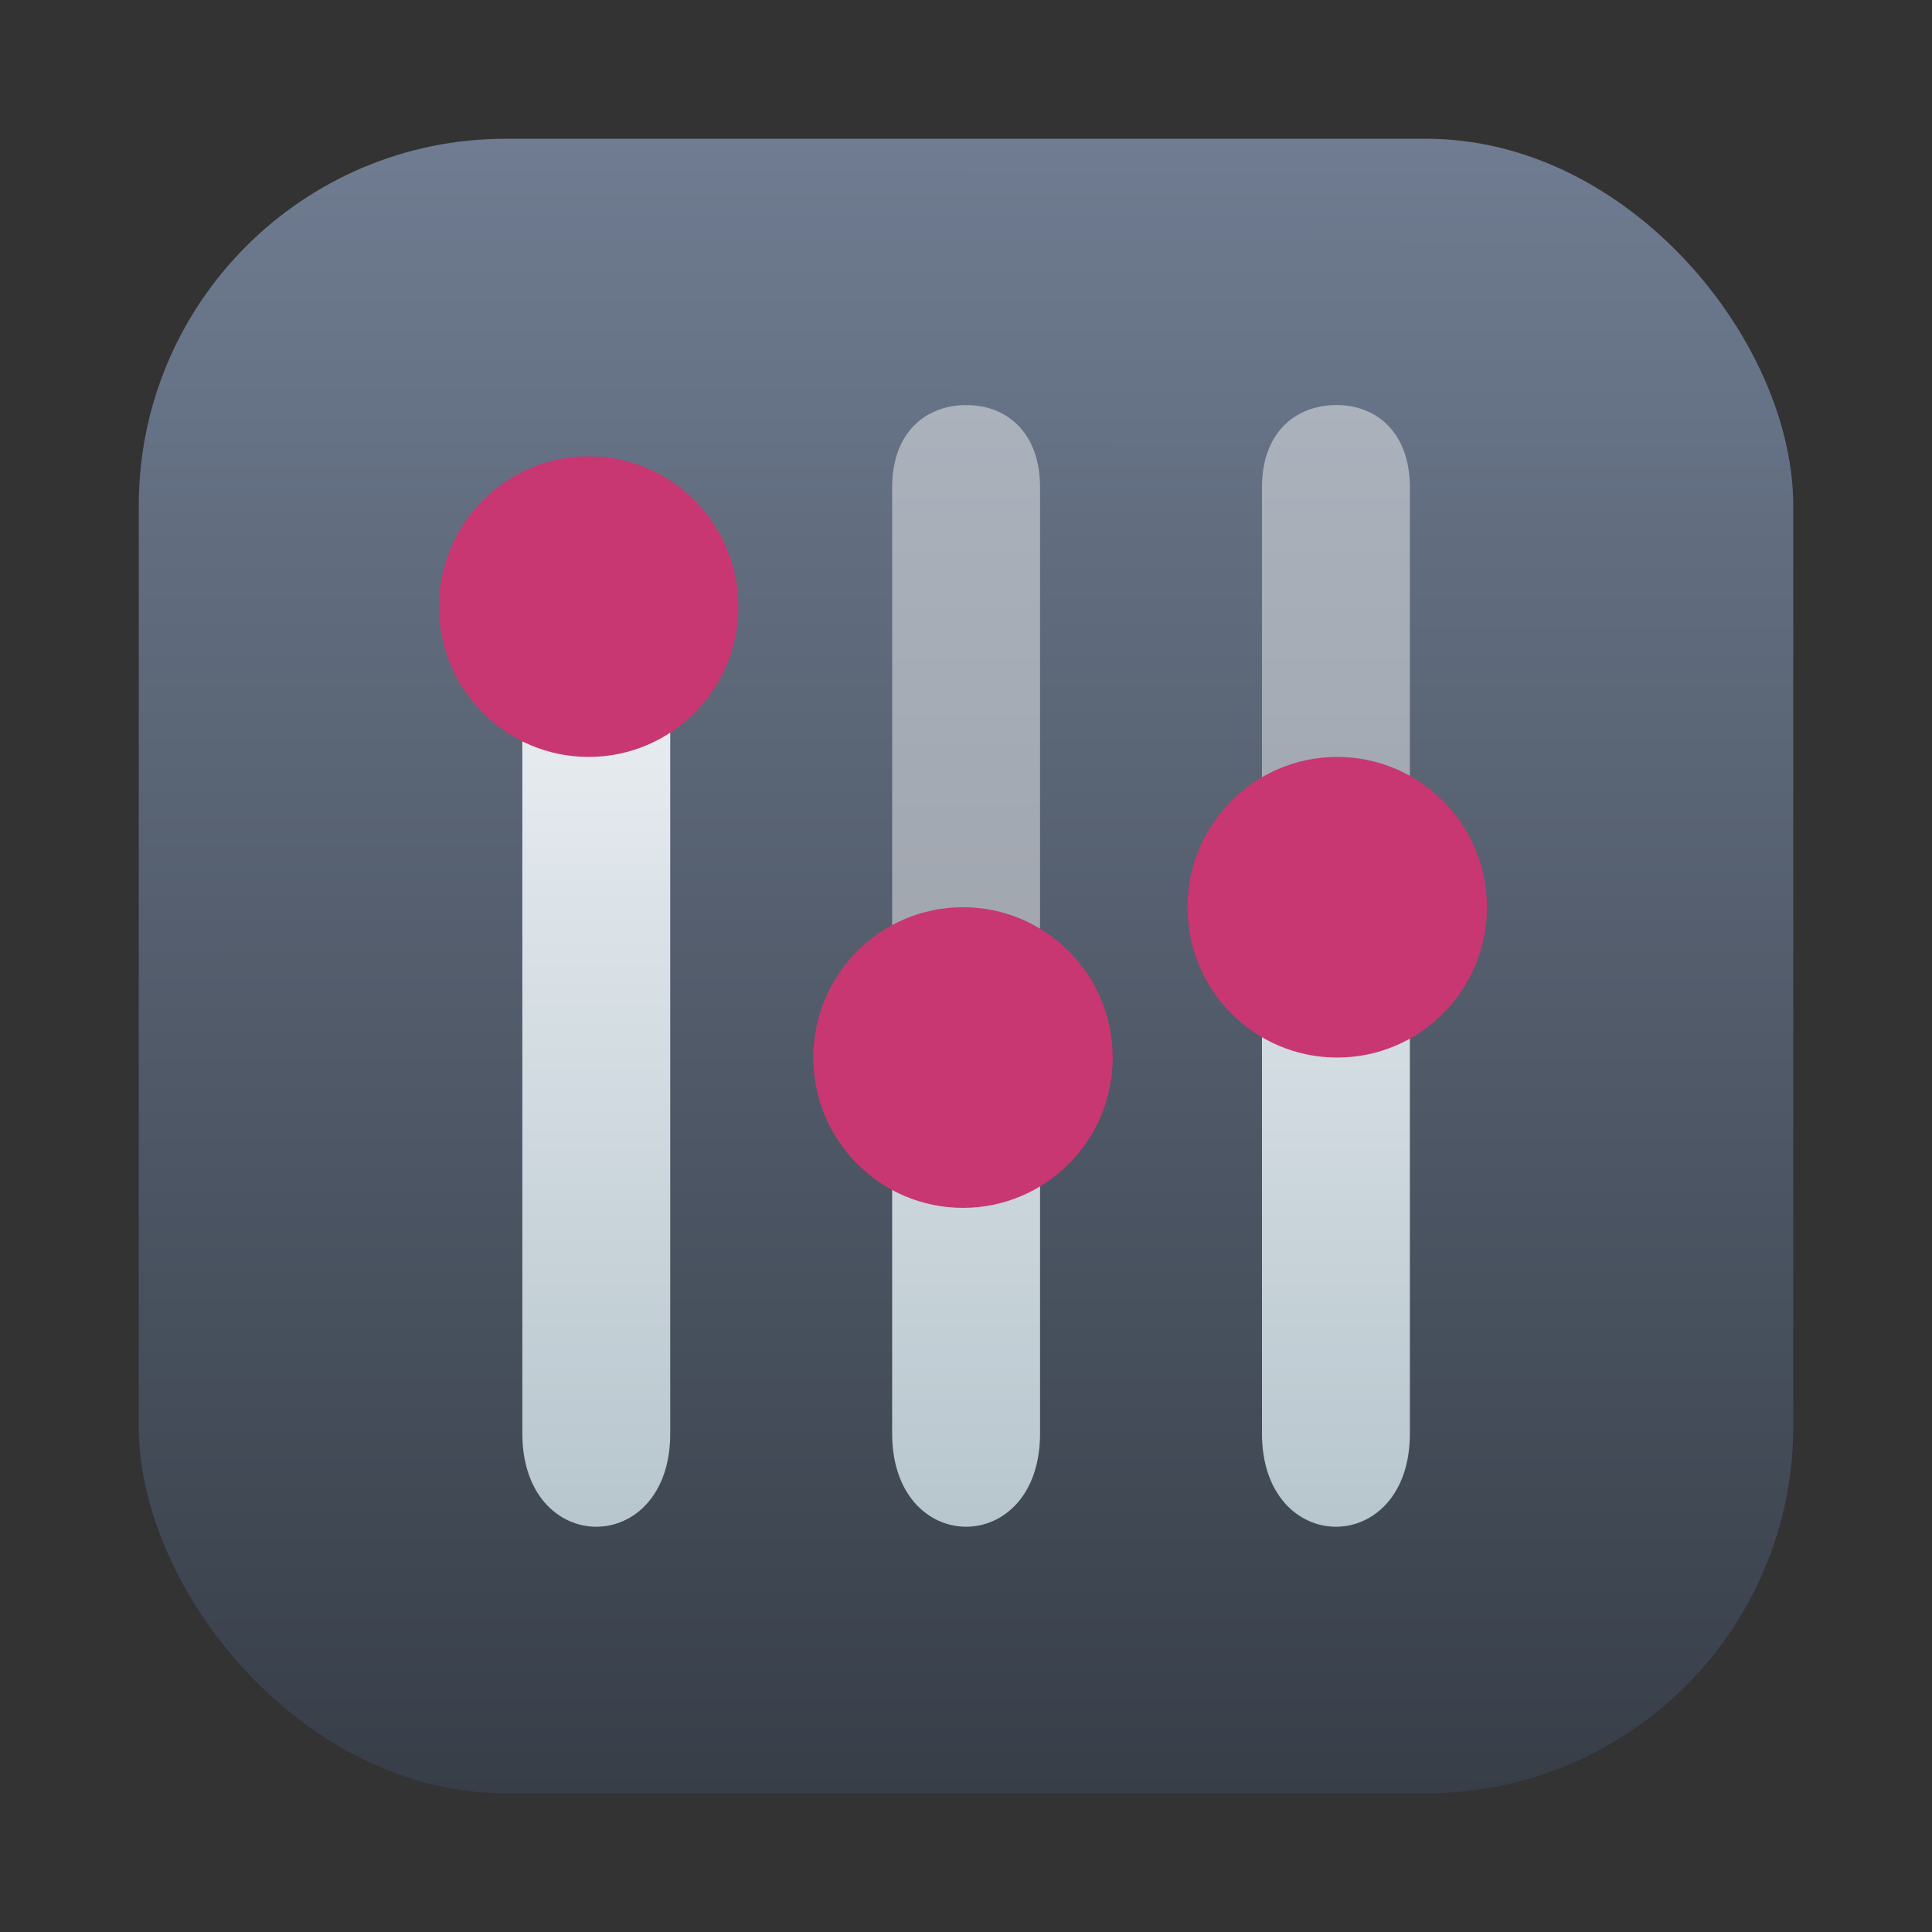 <?xml version="1.0" encoding="UTF-8" standalone="no"?>
<!-- Created with Inkscape (http://www.inkscape.org/) -->

<svg
   width="62"
   height="62"
   viewBox="0 0 62 62"
   version="1.1"
   id="svg1"
   inkscape:version="1.4 (e7c3feb100, 2024-10-09)"
   sodipodi:docname="audio-equalizer.svg"
   xmlns:inkscape="http://www.inkscape.org/namespaces/inkscape"
   xmlns:sodipodi="http://sodipodi.sourceforge.net/DTD/sodipodi-0.dtd"
   xmlns:xlink="http://www.w3.org/1999/xlink"
   xmlns="http://www.w3.org/2000/svg"
   xmlns:svg="http://www.w3.org/2000/svg">
  <rect x="0" y="0" width="62" height="62" fill="#333333" stroke="none"/>
  <sodipodi:namedview
     id="namedview1"
     pagecolor="#ffffff"
     bordercolor="#000000"
     borderopacity="0.25"
     inkscape:showpageshadow="2"
     inkscape:pageopacity="0.0"
     inkscape:pagecheckerboard="0"
     inkscape:deskcolor="#d1d1d1"
     inkscape:document-units="px"
     inkscape:zoom="7.5994533"
     inkscape:cx="25.725535"
     inkscape:cy="21.843677"
     inkscape:window-width="1920"
     inkscape:window-height="994"
     inkscape:window-x="0"
     inkscape:window-y="0"
     inkscape:window-maximized="1"
     inkscape:current-layer="layer1"
     showgrid="false">
    <inkscape:grid
       id="grid1"
       units="px"
       originx="0"
       originy="0"
       spacingx="1"
       spacingy="1"
       empcolor="#0099e5"
       empopacity="0.302"
       color="#0099e5"
       opacity="0.149"
       empspacing="5"
       enabled="true"
       visible="false" />
  </sodipodi:namedview>
  <defs
     id="defs1">
    <linearGradient
       id="linearGradient1"
       inkscape:collect="always">
      <stop
         style="stop-color:#eff2f6;stop-opacity:1;"
         offset="0"
         id="stop7" />
      <stop
         style="stop-color:#b7c6cd;stop-opacity:1;"
         offset="1"
         id="stop8" />
    </linearGradient>
    <radialGradient
       id="paint664_radial_890_11"
       cx="0"
       cy="0"
       r="1"
       gradientUnits="userSpaceOnUse"
       gradientTransform="matrix(-16,-10,10,-16,583,171)">
      <stop
         offset="0.421"
         stop-color="#B7C6CD"
         id="stop2071" />
      <stop
         offset="1"
         stop-color="#EFF2F6"
         id="stop2072" />
    </radialGradient>
    <linearGradient
       id="paint665_linear_890_11"
       x1="605"
       y1="180"
       x2="601.466"
       y2="162.723"
       gradientUnits="userSpaceOnUse">
      <stop
         stop-color="#5200FF"
         id="stop2073" />
      <stop
         offset="1"
         stop-color="#0085FF"
         id="stop2074" />
    </linearGradient>
    <linearGradient
       id="paint666_linear_890_11"
       x1="567"
       y1="181"
       x2="562.118"
       y2="174.183"
       gradientUnits="userSpaceOnUse">
      <stop
         stop-color="#5200FF"
         id="stop2075" />
      <stop
         offset="0.67"
         stop-color="#0085FF"
         id="stop2076" />
    </linearGradient>
    <linearGradient
       id="paint667_linear_890_11"
       x1="605"
       y1="180"
       x2="597.32"
       y2="174.24"
       gradientUnits="userSpaceOnUse">
      <stop
         stop-color="#5200FF"
         id="stop2077" />
      <stop
         offset="1"
         stop-color="#0085FF"
         id="stop2078" />
    </linearGradient>
    <linearGradient
       id="paint668_linear_890_11"
       x1="567"
       y1="180"
       x2="561.24"
       y2="172.32"
       gradientUnits="userSpaceOnUse">
      <stop
         stop-color="#5200FF"
         id="stop2079" />
      <stop
         offset="1"
         stop-color="#0085FF"
         id="stop2080" />
    </linearGradient>
    <linearGradient
       id="paint669_linear_890_11"
       x1="607"
       y1="179"
       x2="602.506"
       y2="171.809"
       gradientUnits="userSpaceOnUse">
      <stop
         stop-color="#5200FF"
         id="stop2081" />
      <stop
         offset="1"
         stop-color="#0085FF"
         id="stop2082" />
    </linearGradient>
    <linearGradient
       id="paint670_linear_890_11"
       x1="607"
       y1="217"
       x2="568.826"
       y2="170.016"
       gradientUnits="userSpaceOnUse">
      <stop
         stop-color="#5200FF"
         id="stop2083" />
      <stop
         offset="1"
         stop-color="#0085FF"
         id="stop2084" />
    </linearGradient>
    <radialGradient
       id="paint671_radial_890_11"
       cx="0"
       cy="0"
       r="1"
       gradientUnits="userSpaceOnUse"
       gradientTransform="matrix(0,20,-16,0,583,187)">
      <stop
         offset="0.87"
         stop-color="#EFF2F6"
         id="stop2085" />
      <stop
         offset="1"
         stop-color="#B7C6CD"
         id="stop2086" />
    </radialGradient>
    <linearGradient
       id="paint497_linear_890_11"
       x1="497"
       y1="413"
       x2="447.457"
       y2="376.796"
       gradientUnits="userSpaceOnUse"
       gradientTransform="translate(-452,-358)">
      <stop
         offset="0.636"
         stop-color="#71706E"
         id="stop1737" />
      <stop
         offset="1"
         stop-color="#B9AA99"
         id="stop1738" />
    </linearGradient>
    <linearGradient
       id="paint498_linear_890_11"
       x1="507"
       y1="413"
       x2="457.457"
       y2="376.796"
       gradientUnits="userSpaceOnUse"
       gradientTransform="translate(-452,-358)">
      <stop
         offset="0.545"
         stop-color="#FF7E07"
         id="stop1739" />
      <stop
         offset="1"
         stop-color="#FFE607"
         id="stop1740" />
    </linearGradient>
    <linearGradient
       id="paint499_linear_890_11"
       x1="473"
       y1="365"
       x2="486.287"
       y2="389.913"
       gradientUnits="userSpaceOnUse"
       gradientTransform="translate(-452,-358)">
      <stop
         stop-color="white"
         id="stop1741" />
      <stop
         offset="0.705"
         stop-color="#EAEFEF"
         id="stop1742" />
    </linearGradient>
    <linearGradient
       id="paint500_linear_890_11"
       x1="480"
       y1="371.5"
       x2="480"
       y2="368.5"
       gradientUnits="userSpaceOnUse"
       gradientTransform="translate(-452,-358)">
      <stop
         offset="0.156"
         stop-color="#71706E"
         id="stop1743" />
      <stop
         offset="0.796"
         stop-color="#B9AA99"
         id="stop1744" />
    </linearGradient>
    <linearGradient
       id="paint501_linear_890_11"
       x1="479"
       y1="375.5"
       x2="479"
       y2="372.5"
       gradientUnits="userSpaceOnUse"
       gradientTransform="translate(-452,-358)">
      <stop
         offset="0.156"
         stop-color="#71706E"
         id="stop1745" />
      <stop
         offset="0.796"
         stop-color="#B9AA99"
         id="stop1746" />
    </linearGradient>
    <linearGradient
       id="paint502_linear_890_11"
       x1="511"
       y1="417"
       x2="455.644"
       y2="380.823"
       gradientUnits="userSpaceOnUse"
       gradientTransform="translate(-452,-358)">
      <stop
         offset="0.184"
         stop-color="#2E2E41"
         id="stop1747"
         style="stop-color:#33424d;stop-opacity:1;" />
      <stop
         offset="1"
         stop-color="#566C80"
         id="stop1748" />
    </linearGradient>
    <linearGradient
       id="paint745_linear_890_11"
       x1="172"
       y1="61"
       x2="195.978"
       y2="83.979"
       gradientUnits="userSpaceOnUse">
      <stop
         stop-color="#EFF2F6"
         id="stop2233" />
      <stop
         offset="1"
         stop-color="#ACD1CF"
         id="stop2234" />
    </linearGradient>
    <linearGradient
       id="paint746_linear_890_11"
       x1="176"
       y1="84"
       x2="175.475"
       y2="78.479"
       gradientUnits="userSpaceOnUse">
      <stop
         offset="0.405"
         stop-color="#2E2E41"
         id="stop2235" />
      <stop
         offset="1"
         stop-color="#566C80"
         id="stop2236" />
    </linearGradient>
    <linearGradient
       id="paint747_linear_890_11"
       x1="202"
       y1="84"
       x2="201.475"
       y2="78.479"
       gradientUnits="userSpaceOnUse">
      <stop
         offset="0.405"
         stop-color="#2E2E41"
         id="stop2237" />
      <stop
         offset="1"
         stop-color="#566C80"
         id="stop2238" />
    </linearGradient>
    <linearGradient
       id="paint748_linear_890_11"
       x1="155"
       y1="82"
       x2="186.461"
       y2="132.337"
       gradientUnits="userSpaceOnUse">
      <stop
         offset="0.206"
         stop-color="#EFF2F6"
         id="stop2239" />
      <stop
         offset="1"
         stop-color="#B7C6CD"
         id="stop2240" />
    </linearGradient>
    <radialGradient
       id="paint750_radial_890_11"
       cx="0"
       cy="0"
       r="1"
       gradientUnits="userSpaceOnUse"
       gradientTransform="matrix(5.647,5.647,-5.647,5.647,172,96)">
      <stop
         offset="0.341"
         stop-color="#2E2E41"
         id="stop2243" />
      <stop
         offset="1"
         stop-color="#566C80"
         id="stop2244" />
    </radialGradient>
    <linearGradient
       id="paint751_linear_890_11"
       x1="166"
       y1="90"
       x2="178"
       y2="102"
       gradientUnits="userSpaceOnUse">
      <stop
         stop-color="white"
         id="stop2245" />
      <stop
         offset="0.705"
         stop-color="#EAEFEF"
         id="stop2246" />
    </linearGradient>
    <linearGradient
       id="paint752_linear_890_11"
       x1="193"
       y1="88"
       x2="199"
       y2="94"
       gradientUnits="userSpaceOnUse">
      <stop
         stop-color="#FFE607"
         id="stop2247" />
      <stop
         offset="0.803"
         stop-color="#FF7E07"
         id="stop2248" />
    </linearGradient>
    <linearGradient
       id="paint753_linear_890_11"
       x1="199"
       y1="104"
       x2="193"
       y2="98"
       gradientUnits="userSpaceOnUse">
      <stop
         offset="0.254"
         stop-color="#089953"
         id="stop2249" />
      <stop
         offset="1"
         stop-color="#16D96F"
         id="stop2250" />
    </linearGradient>
    <linearGradient
       id="paint754_linear_890_11"
       x1="198"
       y1="93"
       x2="204"
       y2="99"
       gradientUnits="userSpaceOnUse">
      <stop
         offset="0.308"
         stop-color="#F15700"
         id="stop2251" />
      <stop
         offset="0.832"
         stop-color="#FF0000"
         id="stop2252" />
    </linearGradient>
    <linearGradient
       id="paint755_linear_890_11"
       x1="194"
       y1="99"
       x2="188"
       y2="93"
       gradientUnits="userSpaceOnUse">
      <stop
         offset="0.321"
         stop-color="#5200FF"
         id="stop2253" />
      <stop
         offset="1"
         stop-color="#0085FF"
         id="stop2254" />
    </linearGradient>
    <linearGradient
       id="paint711_linear_890_11"
       x1="785.198"
       y1="61.085"
       x2="785.213"
       y2="116.914"
       gradientUnits="userSpaceOnUse"
       gradientTransform="matrix(0.357,0,0,0.357,-293.54,16.98)">
      <stop
         offset="0"
         stop-color="#EFF2F6"
         id="stop2165"
         style="stop-color:#547097;stop-opacity:1;" />
      <stop
         offset="0.61"
         stop-color="#EFF2F6"
         id="stop1"
         style="stop-color:#9955ff;stop-opacity:1" />
      <stop
         offset="1"
         stop-color="#B7C6CD"
         id="stop2166"
         style="stop-color:#475b63;stop-opacity:1;" />
    </linearGradient>
    <radialGradient
       id="paint712_radial_890_11"
       cx="0"
       cy="0"
       r="1"
       gradientUnits="userSpaceOnUse"
       gradientTransform="matrix(22.217,22,-21.999,22.216,30.867,31)">
      <stop
         offset="0.421"
         stop-color="#F15700"
         id="stop2167" />
      <stop
         offset="0.793"
         stop-color="#FF0000"
         id="stop2168" />
    </radialGradient>
    <radialGradient
       id="paint713_radial_890_11"
       cx="0"
       cy="0"
       r="1"
       gradientUnits="userSpaceOnUse"
       gradientTransform="matrix(-16.688,16.851,-13.742,-13.609,50.791,10.896)">
      <stop
         stop-color="#FFE607"
         id="stop2169" />
      <stop
         offset="0.903"
         stop-color="#FF7E07"
         id="stop2170" />
    </radialGradient>
    <radialGradient
       id="paint714_radial_890_11"
       cx="0"
       cy="0"
       r="1"
       gradientUnits="userSpaceOnUse"
       gradientTransform="matrix(-22.961,-7.464,7.445,-22.904,31.961,30.816)">
      <stop
         offset="0.441"
         stop-color="#001AFF"
         id="stop2171" />
      <stop
         offset="1"
         stop-color="#0085FF"
         id="stop2172" />
    </radialGradient>
    <linearGradient
       id="a"
       x1="3.939"
       x2="7.495"
       y1="19.904"
       y2="29.028"
       gradientUnits="userSpaceOnUse"
       gradientTransform="matrix(1.577,0,0,1.577,6.543,5.769)">
      <stop
         stop-color="#F25565"
         id="stop12-3" />
      <stop
         offset=".5"
         stop-color="#DA4453"
         id="stop13-6" />
      <stop
         offset="1"
         stop-color="#832932"
         id="stop14-7" />
    </linearGradient>
    <linearGradient
       id="b"
       x1="12"
       x2="19.5"
       y1="6.5"
       y2="20"
       gradientUnits="userSpaceOnUse"
       gradientTransform="matrix(1.577,0,0,1.577,6.543,5.769)">
      <stop
         stop-color="#C5CACD"
         id="stop15" />
      <stop
         offset="0.538"
         stop-color="#ACB6BC"
         id="stop16"
         style="stop-color:#c9d0d3;stop-opacity:1;" />
      <stop
         offset="0.873"
         stop-color="#9BA3A8"
         id="stop17-5"
         style="stop-color:#cdd2d4;stop-opacity:1;" />
      <stop
         offset="1"
         stop-color="#A0AAB0"
         id="stop18-3"
         style="stop-color:#d3d8db;stop-opacity:1;" />
    </linearGradient>
    <linearGradient
       id="c"
       x1="20"
       x2="20"
       y1="3"
       y2="9.5"
       gradientUnits="userSpaceOnUse"
       gradientTransform="matrix(1.577,0,0,1.577,6.543,5.769)">
      <stop
         stop-color="#fff"
         id="stop19-5" />
      <stop
         offset="1"
         stop-color="#fff"
         stop-opacity="0"
         id="stop20-6" />
    </linearGradient>
    <linearGradient
       id="e"
       x1="22"
       x2="14"
       y1="20.5"
       y2="3.5"
       gradientUnits="userSpaceOnUse">
      <stop
         stop-color="#C9D1D9"
         id="stop23" />
      <stop
         offset=".435"
         stop-color="#2D3B49"
         id="stop24" />
      <stop
         offset=".6"
         stop-color="#6D7E91"
         id="stop25" />
      <stop
         offset="1"
         stop-color="#A4A9AF"
         id="stop26" />
    </linearGradient>
    <linearGradient
       id="g"
       x1="20"
       x2="23"
       y1="16"
       y2="19"
       gradientUnits="userSpaceOnUse"
       gradientTransform="matrix(1.577,0,0,1.577,6.543,5.769)">
      <stop
         offset=".5"
         stop-color="#222E3C"
         stop-opacity="0"
         id="stop31" />
      <stop
         offset="1"
         stop-color="#222E3C"
         id="stop32" />
    </linearGradient>
    <radialGradient
       id="h"
       cx="0"
       cy="0"
       r="1"
       gradientTransform="matrix(4.731,4.731,-3.412,3.412,50.697,18.385)"
       gradientUnits="userSpaceOnUse">
      <stop
         stop-color="#fff"
         id="stop33" />
      <stop
         offset="1"
         stop-color="#fff"
         stop-opacity="0"
         id="stop34" />
    </radialGradient>
    <filter
       id="filter30427-0-36"
       x="-0.134"
       y="-0.339"
       width="1.268"
       height="1.678"
       color-interpolation-filters="sRGB">
      <feGaussianBlur
         stdDeviation="0.483"
         id="feGaussianBlur37-2-7" />
    </filter>
    <linearGradient
       id="paint512_linear_890_11"
       x1="309"
       y1="411"
       x2="263.344"
       y2="359.388"
       gradientUnits="userSpaceOnUse"
       gradientTransform="matrix(0.393,0,0,0.396,-100.179,-142.979)">
      <stop
         offset="0.286"
         stop-color="#2E2E41"
         id="stop1767"
         style="stop-color:#535d6c;stop-opacity:1" />
      <stop
         offset="1"
         stop-color="#566C80"
         id="stop1768"
         style="stop-color:#6f7c91;stop-opacity:1" />
    </linearGradient>
    <linearGradient
       id="paint513_linear_890_11"
       x1="260.581"
       y1="369.255"
       x2="307.939"
       y2="407"
       gradientUnits="userSpaceOnUse"
       gradientTransform="matrix(0.393,0,0,0.396,-100.179,-142.979)">
      <stop
         offset="1"
         stop-color="#EFF2F6"
         id="stop1769"
         style="stop-color:#44aa00;stop-opacity:1" />
      <stop
         offset="0.173"
         stop-color="#EFF2F6"
         id="stop3"
         style="stop-color:#f4f8ed;stop-opacity:0.914;" />
      <stop
         offset="0.18"
         stop-color="#EFF2F6"
         id="stop4"
         style="stop-color:#dbdfd5;stop-opacity:0.82;" />
      <stop
         offset="0.242"
         stop-color="#EFF2F6"
         id="stop2"
         style="stop-color:#000000;stop-opacity:0;" />
      <stop
         offset="1"
         stop-color="#B7C6CD"
         id="stop1770" />
    </linearGradient>
    <linearGradient
       id="paint514_linear_890_11"
       x1="279"
       y1="381"
       x2="273"
       y2="375"
       gradientUnits="userSpaceOnUse"
       gradientTransform="matrix(0.393,0,0,0.396,-128.125,-141.269)">
      <stop
         offset="0.178"
         stop-color="#5200FF"
         id="stop1771" />
      <stop
         offset="0.733"
         stop-color="#0085FF"
         id="stop1772" />
    </linearGradient>
    <linearGradient
       id="paint515_linear_890_11"
       x1="279"
       y1="389"
       x2="273"
       y2="383"
       gradientUnits="userSpaceOnUse"
       gradientTransform="matrix(0.393,0,0,0.396,-128.125,-141.269)">
      <stop
         offset="0.159"
         stop-color="#FF7E07"
         id="stop1773" />
      <stop
         offset="0.805"
         stop-color="#FFC807"
         id="stop1774" />
    </linearGradient>
    <linearGradient
       id="paint516_linear_890_11"
       x1="265"
       y1="375"
       x2="271"
       y2="381"
       gradientUnits="userSpaceOnUse"
       gradientTransform="matrix(0.393,0,0,0.396,-128.125,-141.269)">
      <stop
         offset="0.244"
         stop-color="#F15700"
         id="stop1775" />
      <stop
         offset="0.831"
         stop-color="#FF0000"
         id="stop1776" />
    </linearGradient>
    <linearGradient
       id="paint517_linear_890_11"
       x1="271"
       y1="389"
       x2="265"
       y2="383"
       gradientUnits="userSpaceOnUse"
       gradientTransform="matrix(0.393,0,0,0.396,-128.125,-141.269)">
      <stop
         stop-color="#089953"
         id="stop1777" />
      <stop
         offset="1"
         stop-color="#16D96F"
         id="stop1778" />
    </linearGradient>
    <linearGradient
       id="paint518_linear_890_11"
       x1="284"
       y1="369"
       x2="282"
       y2="367"
       gradientUnits="userSpaceOnUse"
       gradientTransform="matrix(0.393,0,0,0.396,-128.125,-141.269)">
      <stop
         stop-color="#71706E"
         id="stop1779" />
      <stop
         offset="1"
         stop-color="#B9AA99"
         id="stop1780" />
    </linearGradient>
    <linearGradient
       id="paint519_linear_890_11"
       x1="292.524"
       y1="413.5"
       x2="292.524"
       y2="407"
       gradientUnits="userSpaceOnUse"
       gradientTransform="matrix(0.393,0,0,0.396,-100.179,-142.979)">
      <stop
         offset="0.298"
         stop-color="#2E2E41"
         id="stop1781"
         style="stop-color:#535d6c;stop-opacity:1" />
      <stop
         offset="1"
         stop-color="#566C80"
         id="stop1782"
         style="stop-color:#6f7c91;stop-opacity:1" />
    </linearGradient>
    <linearGradient
       id="paint520_linear_890_11"
       x1="288"
       y1="409"
       x2="287.231"
       y2="405.154"
       gradientUnits="userSpaceOnUse"
       gradientTransform="matrix(0.393,0,0,0.396,-100.179,-142.979)">
      <stop
         offset="0.385"
         stop-color="#2E2E41"
         id="stop1783" />
      <stop
         offset="1"
         stop-color="#566C80"
         id="stop1784" />
    </linearGradient>
    <filter
       id="filter30427-0-36-3"
       x="-0.134"
       y="-0.339"
       width="1.268"
       height="1.678"
       color-interpolation-filters="sRGB">
      <feGaussianBlur
         stdDeviation="0.483"
         id="feGaussianBlur37-2-7-8" />
    </filter>
    <linearGradient
       id="paint513_linear_890_11-7"
       x1="261"
       y1="371"
       x2="291.443"
       y2="412.859"
       gradientUnits="userSpaceOnUse"
       gradientTransform="matrix(0.393,0,0,0.396,-100.179,-142.979)">
      <stop
         offset="0.555"
         stop-color="#EFF2F6"
         id="stop1769-5" />
      <stop
         offset="1"
         stop-color="#B7C6CD"
         id="stop1770-3" />
    </linearGradient>
    <linearGradient
       id="paint534_linear_890_11"
       x1="69"
       y1="375"
       x2="63"
       y2="369"
       gradientUnits="userSpaceOnUse"
       gradientTransform="matrix(0.606,0,0,0.606,-35.077,-218.81)">
      <stop
         offset="0.142"
         stop-color="#5200FF"
         id="stop1811" />
      <stop
         offset="0.753"
         stop-color="#0085FF"
         id="stop1812" />
    </linearGradient>
    <linearGradient
       id="paint535_linear_890_11"
       x1="63"
       y1="379"
       x2="69"
       y2="385"
       gradientUnits="userSpaceOnUse"
       gradientTransform="matrix(0.606,0,0,0.606,-35.077,-218.81)">
      <stop
         offset="0.251"
         stop-color="#F15700"
         id="stop1813" />
      <stop
         offset="0.746"
         stop-color="#FF0000"
         id="stop1814" />
    </linearGradient>
    <linearGradient
       id="paint536_linear_890_11"
       x1="79"
       y1="375"
       x2="73"
       y2="369"
       gradientUnits="userSpaceOnUse"
       gradientTransform="matrix(0.606,0,0,0.606,-35.077,-218.81)">
      <stop
         offset="0.236"
         stop-color="#089953"
         id="stop1815" />
      <stop
         offset="0.784"
         stop-color="#16D96F"
         id="stop1816" />
    </linearGradient>
    <linearGradient
       id="paint537_linear_890_11"
       x1="79"
       y1="385"
       x2="73"
       y2="379"
       gradientUnits="userSpaceOnUse"
       gradientTransform="matrix(0.606,0,0,0.606,-35.077,-218.81)">
      <stop
         offset="0.292"
         stop-color="#FF7E07"
         id="stop1817"
         style="stop-color:#e56e00;stop-opacity:1;" />
      <stop
         offset="0.751"
         stop-color="#FFC807"
         id="stop1818"
         style="stop-color:#dfb300;stop-opacity:1;" />
    </linearGradient>
    <linearGradient
       id="paint538_linear_890_11"
       x1="88.609"
       y1="375"
       x2="83"
       y2="369"
       gradientUnits="userSpaceOnUse"
       gradientTransform="matrix(0.606,0,0,0.606,-35.077,-218.81)">
      <stop
         offset="0.341"
         stop-color="#2E2E41"
         id="stop1819" />
      <stop
         offset="0.739"
         stop-color="#566C80"
         id="stop1820" />
    </linearGradient>
    <filter
       id="filter30427-0-36-3-7"
       x="-0.134"
       y="-0.339"
       width="1.268"
       height="1.678"
       color-interpolation-filters="sRGB">
      <feGaussianBlur
         stdDeviation="0.483"
         id="feGaussianBlur37-2-7-8-5" />
    </filter>
    <linearGradient
       inkscape:collect="always"
       xlink:href="#linearGradient2"
       id="linearGradient6"
       x1="8.525"
       y1="15.305"
       x2="8.529"
       y2="1.257"
       gradientUnits="userSpaceOnUse"
       gradientTransform="matrix(3.78,0,0,3.78,0.163,-0.3)" />
    <linearGradient
       id="linearGradient2"
       inkscape:collect="always">
      <stop
         style="stop-color:#373e48;stop-opacity:1;"
         offset="0"
         id="stop5" />
      <stop
         style="stop-color:#6f7c91;stop-opacity:1"
         offset="1"
         id="stop6" />
    </linearGradient>
    <linearGradient
       inkscape:collect="always"
       xlink:href="#linearGradient1"
       id="linearGradient8"
       x1="6.512"
       y1="10.2"
       x2="17.4"
       y2="10.2"
       gradientUnits="userSpaceOnUse" />
  </defs>
  <g
     inkscape:label="Layer 1"
     inkscape:groupmode="layer"
     id="layer1">
    <rect
       ry="11.773"
       rx="11.773"
       y="4.453"
       x="4.453"
       height="53.095"
       width="53.095"
       id="rect1634"
       style="opacity:0.205;fill:none;fill-opacity:1;stroke:#000000;stroke-width:0.178;stroke-linecap:round;stroke-linejoin:round;stroke-miterlimit:4;stroke-dasharray:none;stroke-opacity:0.02" />
    <rect
       style="opacity:0.205;fill:none;fill-opacity:1;stroke:#000000;stroke-width:0.356;stroke-linecap:round;stroke-linejoin:round;stroke-miterlimit:4;stroke-dasharray:none;stroke-opacity:0.02"
       id="rect1638"
       width="53.095"
       height="53.095"
       x="4.453"
       y="4.453"
       rx="11.773"
       ry="11.773" />
    <rect
       ry="11.773"
       rx="11.773"
       y="4.453"
       x="4.453"
       height="53.095"
       width="53.095"
       id="rect1640"
       style="opacity:0.205;fill:none;fill-opacity:1;stroke:#000000;stroke-width:0.534;stroke-linecap:round;stroke-linejoin:round;stroke-miterlimit:4;stroke-dasharray:none;stroke-opacity:0.02" />
    <rect
       style="opacity:0.205;fill:none;fill-opacity:1;stroke:#000000;stroke-width:0.712;stroke-linecap:round;stroke-linejoin:round;stroke-miterlimit:4;stroke-dasharray:none;stroke-opacity:0.02"
       id="rect1642"
       width="53.095"
       height="53.095"
       x="4.453"
       y="4.453"
       rx="11.773"
       ry="11.773" />
    <rect
       ry="11.773"
       rx="11.773"
       y="4.453"
       x="4.453"
       height="53.095"
       width="53.095"
       id="rect1644"
       style="opacity:0.205;fill:none;fill-opacity:1;stroke:#000000;stroke-width:0.891;stroke-linecap:round;stroke-linejoin:round;stroke-miterlimit:4;stroke-dasharray:none;stroke-opacity:0.02" />
    <rect
       style="opacity:0.205;fill:none;fill-opacity:1;stroke:#000000;stroke-width:1.069;stroke-linecap:round;stroke-linejoin:round;stroke-miterlimit:4;stroke-dasharray:none;stroke-opacity:0.02"
       id="rect1646"
       width="53.095"
       height="53.095"
       x="4.453"
       y="4.453"
       rx="11.773"
       ry="11.773" />
    <rect
       ry="11.773"
       rx="11.773"
       y="4.453"
       x="4.453"
       height="53.095"
       width="53.095"
       id="rect1648"
       style="opacity:0.205;fill:none;fill-opacity:1;stroke:#000000;stroke-width:1.247;stroke-linecap:round;stroke-linejoin:round;stroke-miterlimit:4;stroke-dasharray:none;stroke-opacity:0.02" />
    <rect
       style="opacity:0.205;fill:none;fill-opacity:1;stroke:#000000;stroke-width:1.425;stroke-linecap:round;stroke-linejoin:round;stroke-miterlimit:4;stroke-dasharray:none;stroke-opacity:0.02"
       id="rect1650"
       width="53.095"
       height="53.095"
       x="4.453"
       y="4.453"
       rx="11.773"
       ry="11.773" />
    <rect
       ry="11.773"
       rx="11.773"
       y="4.453"
       x="4.453"
       height="53.095"
       width="53.095"
       id="rect1652"
       style="opacity:0.205;fill:none;fill-opacity:1;stroke:#000000;stroke-width:1.781;stroke-linecap:round;stroke-linejoin:round;stroke-miterlimit:4;stroke-dasharray:none;stroke-opacity:0.02" />
    <rect
       style="opacity:0.205;fill:none;fill-opacity:1;stroke:#000000;stroke-width:2.137;stroke-linecap:round;stroke-linejoin:round;stroke-miterlimit:4;stroke-dasharray:none;stroke-opacity:0.02"
       id="rect1654"
       width="53.095"
       height="53.095"
       x="4.453"
       y="4.453"
       rx="11.773"
       ry="11.773" />
    <rect
       ry="11.773"
       rx="11.773"
       y="4.453"
       x="4.453"
       height="53.095"
       width="53.095"
       id="rect1656"
       style="opacity:0.205;fill:none;fill-opacity:1;stroke:#000000;stroke-width:2.493;stroke-linecap:round;stroke-linejoin:round;stroke-miterlimit:4;stroke-dasharray:none;stroke-opacity:0.02" />
    <rect
       style="opacity:0.205;fill:none;fill-opacity:1;stroke:#000000;stroke-width:2.85;stroke-linecap:round;stroke-linejoin:round;stroke-miterlimit:4;stroke-dasharray:none;stroke-opacity:0.02"
       id="rect1658"
       width="53.095"
       height="53.095"
       x="4.453"
       y="4.453"
       rx="11.773"
       ry="11.773" />
    <rect
       ry="11.773"
       rx="11.773"
       y="4.453"
       x="4.453"
       height="53.095"
       width="53.095"
       id="rect1660"
       style="opacity:0.205;fill:none;fill-opacity:1;stroke:#000000;stroke-width:3.206;stroke-linecap:round;stroke-linejoin:round;stroke-miterlimit:4;stroke-dasharray:none;stroke-opacity:0.02" />
    <rect
       style="opacity:0.205;fill:none;fill-opacity:1;stroke:#000000;stroke-width:3.562;stroke-linecap:round;stroke-linejoin:round;stroke-miterlimit:4;stroke-dasharray:none;stroke-opacity:0.02"
       id="rect1662"
       width="53.095"
       height="53.095"
       x="4.453"
       y="4.453"
       rx="11.773"
       ry="11.773" />
    <rect
       ry="11.773"
       rx="11.773"
       y="4.453"
       x="4.453"
       height="53.095"
       width="53.095"
       id="rect1664"
       style="opacity:0.205;fill:none;fill-opacity:1;stroke:#000000;stroke-width:3.918;stroke-linecap:round;stroke-linejoin:round;stroke-miterlimit:4;stroke-dasharray:none;stroke-opacity:0.02" />
    <rect
       style="opacity:0.205;fill:none;fill-opacity:1;stroke:#000000;stroke-width:4.631;stroke-linecap:round;stroke-linejoin:round;stroke-miterlimit:4;stroke-dasharray:none;stroke-opacity:0.02"
       id="rect1666"
       width="53.095"
       height="53.095"
       x="4.453"
       y="4.453"
       rx="11.773"
       ry="11.773" />
    <rect
       ry="11.773"
       rx="11.773"
       y="4.453"
       x="4.453"
       height="53.095"
       width="53.095"
       id="rect1668"
       style="opacity:0.205;fill:none;fill-opacity:1;stroke:#000000;stroke-width:5.343;stroke-linecap:round;stroke-linejoin:round;stroke-miterlimit:4;stroke-dasharray:none;stroke-opacity:0.02" />
    <rect
       style="opacity:0.205;fill:none;fill-opacity:1;stroke:#000000;stroke-width:6.056;stroke-linecap:round;stroke-linejoin:round;stroke-miterlimit:4;stroke-dasharray:none;stroke-opacity:0.02"
       id="rect1670"
       width="53.095"
       height="53.095"
       x="4.453"
       y="4.453"
       rx="11.773"
       ry="11.773" />
    <rect
       ry="11.773"
       rx="11.773"
       y="4.453"
       x="4.453"
       height="53.095"
       width="53.095"
       id="rect1672"
       style="opacity:0.205;fill:none;fill-opacity:1;stroke:#000000;stroke-width:6.768;stroke-linecap:round;stroke-linejoin:round;stroke-miterlimit:4;stroke-dasharray:none;stroke-opacity:0.02" />
    <rect
       style="opacity:0.205;fill:none;fill-opacity:1;stroke:#000000;stroke-width:7.48;stroke-linecap:round;stroke-linejoin:round;stroke-miterlimit:4;stroke-dasharray:none;stroke-opacity:0.02"
       id="rect1674"
       width="53.095"
       height="53.095"
       x="4.453"
       y="4.453"
       rx="11.773"
       ry="11.773" />
    <rect
       ry="11.773"
       rx="11.773"
       y="4.453"
       x="4.453"
       height="53.095"
       width="53.095"
       id="rect1676"
       style="opacity:0.205;fill:none;fill-opacity:1;stroke:#000000;stroke-width:8.193;stroke-linecap:round;stroke-linejoin:round;stroke-miterlimit:4;stroke-dasharray:none;stroke-opacity:0.02" />
    <rect
       style="opacity:0.205;fill:none;fill-opacity:1;stroke:#000000;stroke-width:8.905;stroke-linecap:round;stroke-linejoin:round;stroke-miterlimit:4;stroke-dasharray:none;stroke-opacity:0.02"
       id="rect1678"
       width="53.095"
       height="53.095"
       x="4.453"
       y="4.453"
       rx="11.773"
       ry="11.773" />
    <rect
       ry="11.773"
       rx="11.773"
       y="4.453"
       x="4.453"
       height="53.095"
       width="53.095"
       id="rect849"
       style="fill:url(#linearGradient6);stroke-width:3.78" />
    <g
       id="g2-5-6"
       transform="matrix(0,2.769,-2.769,0,59.247,0.815)">
      <path
         style="fill:url(#linearGradient8);fill-opacity:1;stroke-width:0.966"
         d="m 6.512,15.343 h 9.786 c 1.469,0.016 1.469,-1.731 0,-1.714 H 6.512 Z m 4.355,-8.572 h 5.431 c 1.469,0.016 1.469,-1.731 0,-1.714 h -5.431 z m 2.178,4.286 h 3.253 c 1.469,0.016 1.469,-1.731 0,-1.714 h -3.253 z"
         id="path3-1" />
      <path
         style="fill:#ffffff;fill-opacity:0.45;stroke-width:0.995"
         d="m 4.4,10.213 c 0.009,0.473 0.334,0.851 0.97,0.844 h 8.07 V 9.343 H 5.371 c -0.649,-0.007 -0.98,0.387 -0.97,0.87 z m 0,-4.286 C 4.41,6.4 4.735,6.778 5.371,6.771 h 5.761 V 5.057 H 5.371 C 4.721,5.05 4.391,5.444 4.4,5.927 Z"
         id="path4-0"
         sodipodi:nodetypes="cccccccccccc" />
      <path
         style="fill:#c83771;fill-opacity:1;stroke-width:0.869"
         d="m 4.994,14.574 c 0,0.958 0.78,1.735 1.742,1.735 0.962,0 1.742,-0.777 1.742,-1.735 0,-0.958 -0.78,-1.735 -1.742,-1.735 -0.962,0 -1.742,0.777 -1.742,1.735 z M 8.478,5.899 c 0,0.959 0.78,1.735 1.742,1.735 0.963,0 1.742,-0.776 1.742,-1.735 0,-0.959 -0.78,-1.735 -1.742,-1.735 -0.962,0 -1.742,0.776 -1.742,1.735 z m 1.742,4.337 c 0,0.959 0.78,1.735 1.742,1.735 0.963,0 1.742,-0.776 1.742,-1.735 0,-0.959 -0.78,-1.735 -1.742,-1.735 -0.962,0 -1.742,0.776 -1.742,1.735 z"
         id="path6-6" />
    </g>
  </g>
</svg>
